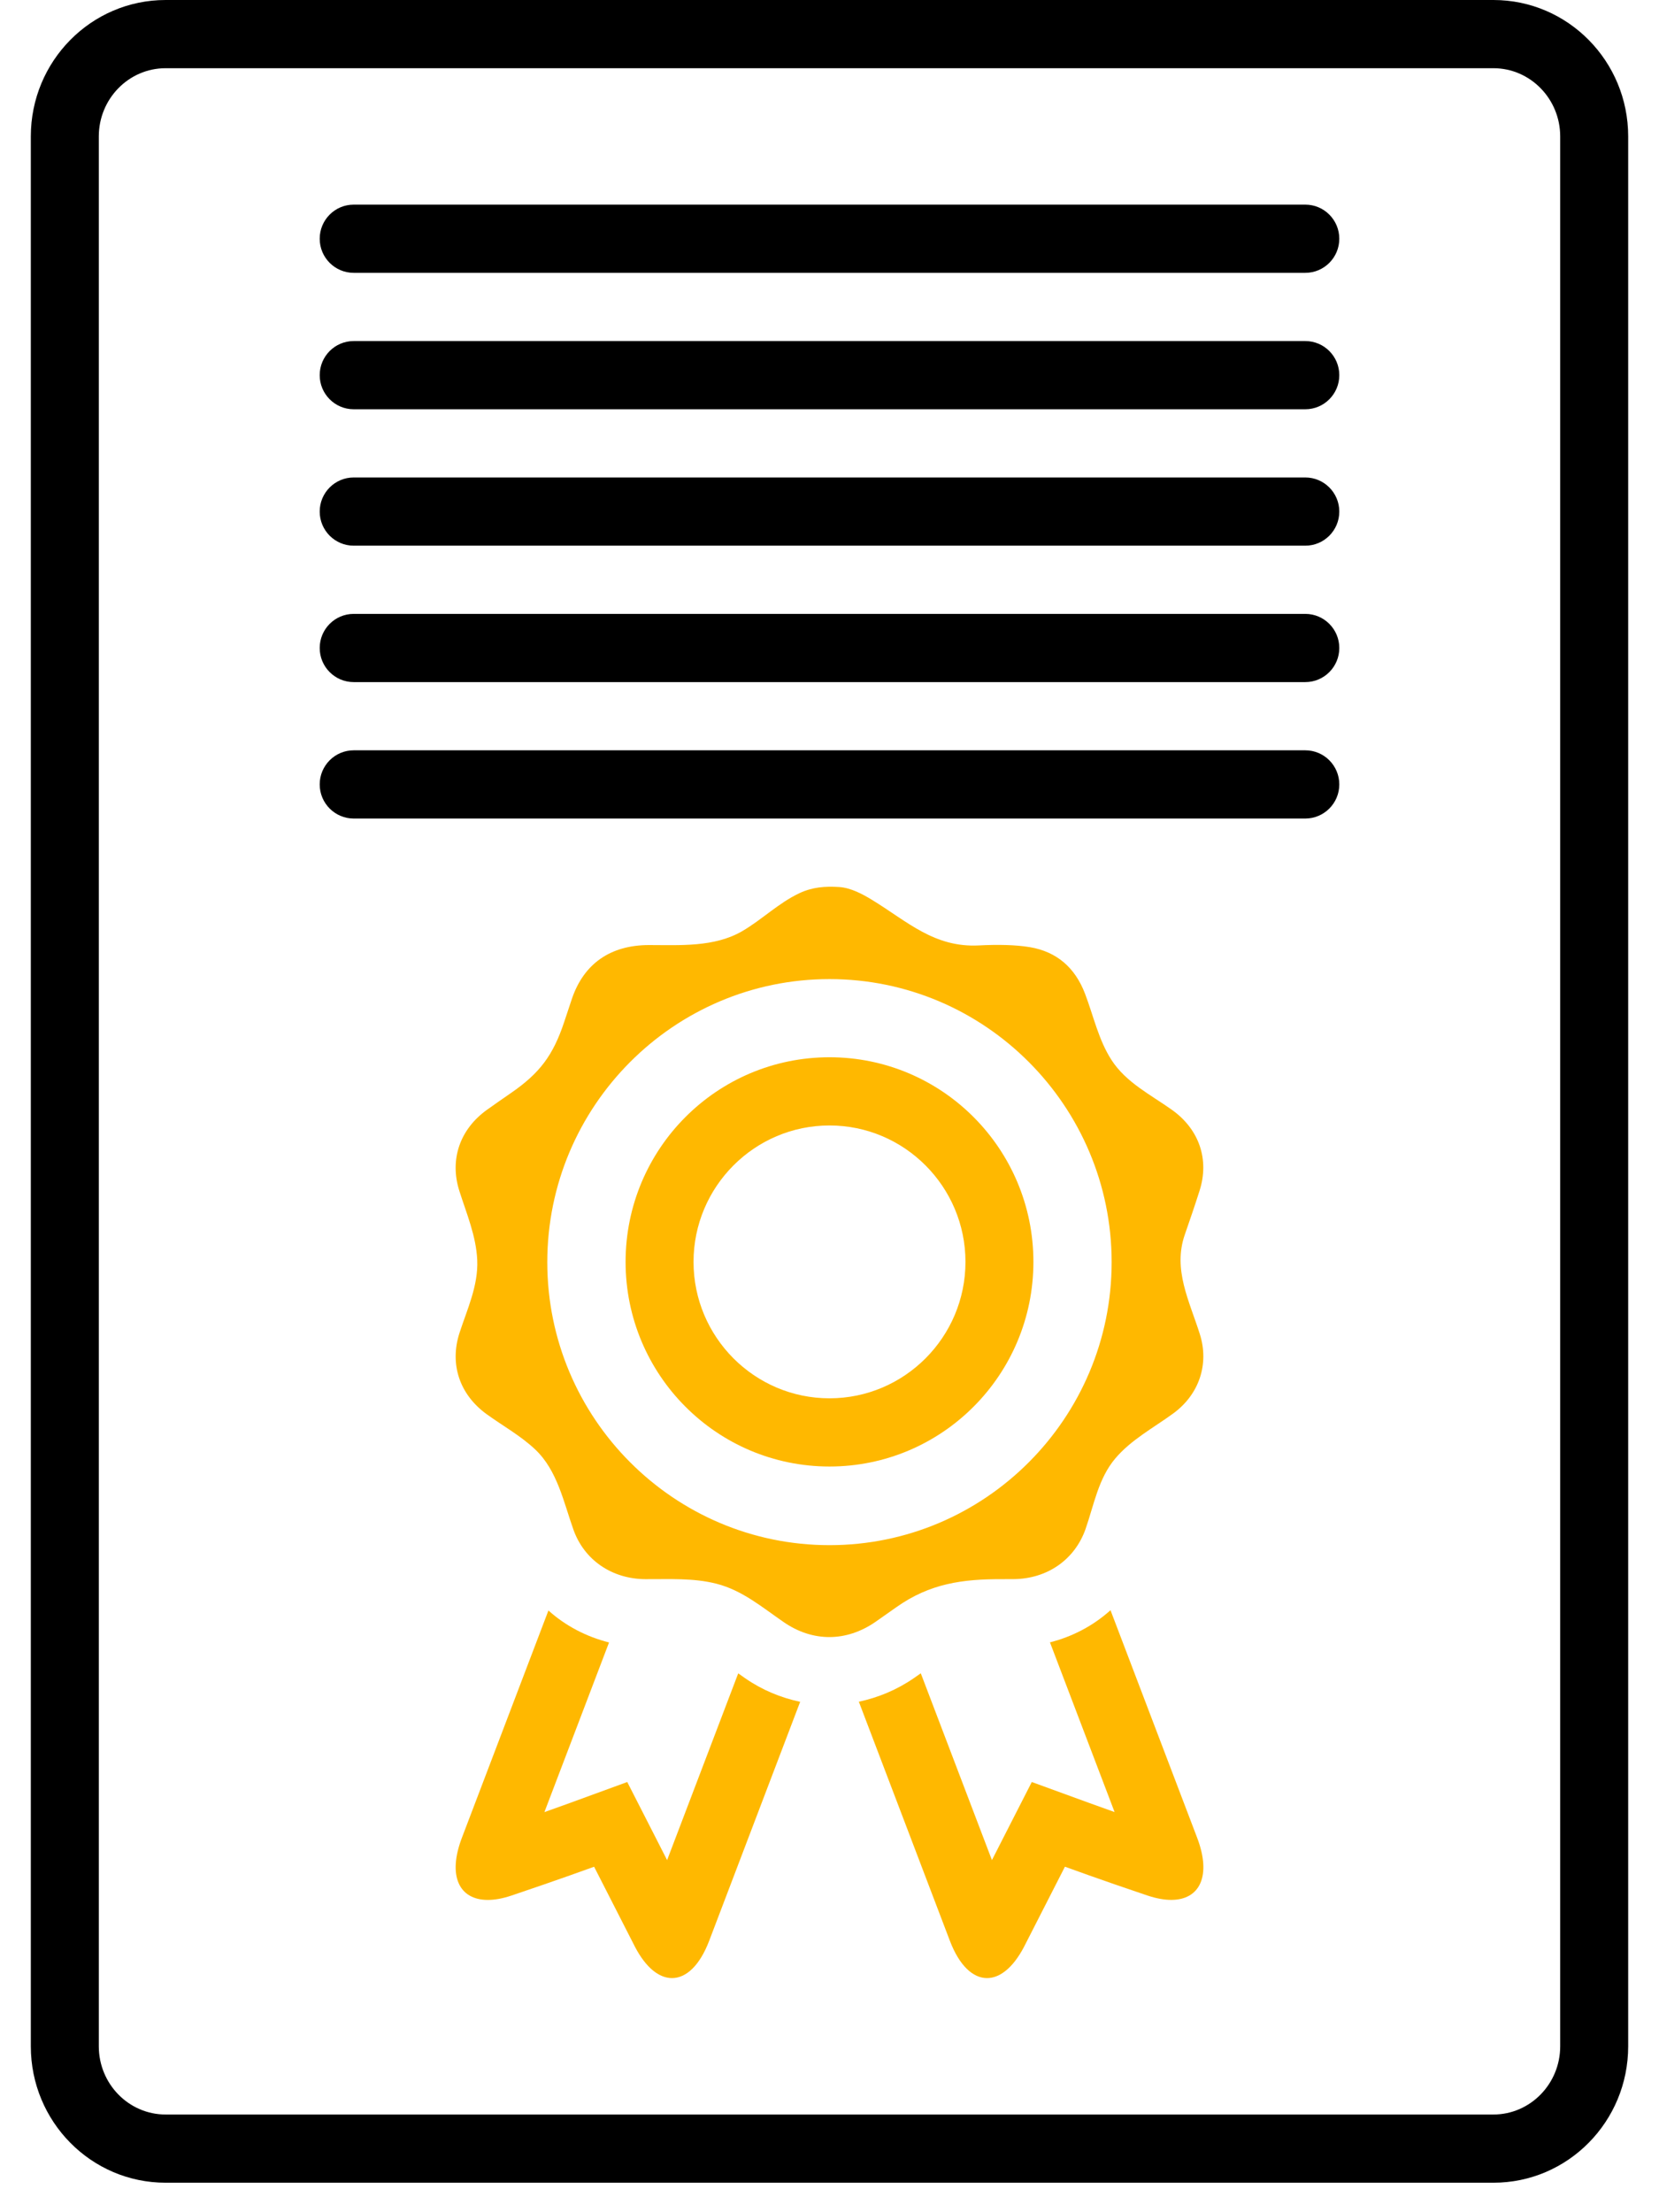 <?xml version="1.0" encoding="UTF-8"?> <svg xmlns="http://www.w3.org/2000/svg" width="45" height="60" viewBox="0 0 45 60" fill="none"> <g clip-path="url(#clip0_649_348)"> <path d="M4.492 59.2H40.509C42.528 59.2 44.164 57.543 44.164 55.5V3.7C44.164 1.657 42.528 0 40.509 0H4.492C2.472 0 0.836 1.657 0.836 3.7V55.5C0.836 57.543 2.472 59.2 4.492 59.2ZM2.68 3.7C2.68 2.68 3.492 1.85 4.492 1.85H40.509C41.507 1.85 42.32 2.68 42.32 3.7V55.5C42.32 56.52 41.507 57.35 40.508 57.35H4.492C3.492 57.35 2.68 56.52 2.68 55.5V3.7Z" fill="black"></path> <path d="M30.122 43.672C29.659 44.089 29.099 44.387 28.48 44.544L30.233 49.147C29.799 48.993 29.521 48.893 29.517 48.89L27.987 48.332L27.245 49.785L26.906 50.45L24.976 45.383C24.913 45.426 24.852 45.471 24.789 45.514C24.325 45.834 23.817 46.043 23.296 46.154L25.765 52.638C26.021 53.31 26.39 53.65 26.773 53.65C27.12 53.65 27.477 53.371 27.773 52.809L28.886 50.629C28.886 50.629 29.895 50.998 31.126 51.411C31.365 51.491 31.581 51.529 31.769 51.529C32.549 51.529 32.865 50.873 32.472 49.843L30.122 43.672Z" fill="#FFB800"></path> <path d="M9.594 7.4H35.406C35.915 7.4 36.328 6.986 36.328 6.475C36.328 5.964 35.915 5.55 35.406 5.55H9.594C9.085 5.55 8.672 5.964 8.672 6.475C8.672 6.986 9.085 7.4 9.594 7.4Z" fill="black"></path> <path d="M9.594 11.1H35.406C35.915 11.1 36.328 10.686 36.328 10.175C36.328 9.664 35.915 9.25 35.406 9.25H9.594C9.085 9.25 8.672 9.664 8.672 10.175C8.672 10.686 9.085 11.1 9.594 11.1Z" fill="black"></path> <path d="M9.594 14.8H35.406C35.915 14.8 36.328 14.386 36.328 13.875C36.328 13.364 35.915 12.95 35.406 12.95H9.594C9.085 12.95 8.672 13.364 8.672 13.875C8.672 14.386 9.085 14.8 9.594 14.8Z" fill="black"></path> <path d="M9.594 18.5H35.406C35.915 18.5 36.328 18.086 36.328 17.575C36.328 17.064 35.915 16.65 35.406 16.65H9.594C9.085 16.65 8.672 17.064 8.672 17.575C8.672 18.086 9.085 18.5 9.594 18.5Z" fill="black"></path> <path d="M9.594 22.2H35.406C35.915 22.2 36.328 21.786 36.328 21.275C36.328 20.764 35.915 20.35 35.406 20.35H9.594C9.085 20.35 8.672 20.764 8.672 21.275C8.672 21.786 9.085 22.2 9.594 22.2Z" fill="black"></path> <path d="M20.024 45.385L18.095 50.45L17.756 49.785L17.014 48.332L15.484 48.891C15.479 48.893 15.202 48.994 14.767 49.148L16.52 44.547C15.9 44.39 15.338 44.095 14.876 43.68L12.529 49.844C12.136 50.874 12.451 51.53 13.232 51.53C13.42 51.53 13.635 51.492 13.875 51.411C15.105 50.998 16.115 50.63 16.115 50.63L17.228 52.81C17.523 53.372 17.881 53.65 18.228 53.65C18.611 53.65 18.98 53.311 19.236 52.639L21.704 46.157C21.18 46.046 20.672 45.837 20.21 45.516C20.149 45.475 20.086 45.429 20.024 45.385Z" fill="#FFB800"></path> <path d="M22.5 28.675C19.445 28.675 16.969 31.159 16.969 34.225C16.969 37.29 19.445 39.775 22.5 39.775C25.555 39.775 28.031 37.29 28.031 34.225C28.031 31.159 25.555 28.675 22.5 28.675ZM22.5 37.925C20.467 37.925 18.812 36.265 18.812 34.225C18.812 32.185 20.467 30.525 22.5 30.525C24.533 30.525 26.188 32.185 26.188 34.225C26.188 36.265 24.533 37.925 22.5 37.925Z" fill="#FFB800"></path> <path d="M32.139 33.482C32.276 33.087 32.411 32.694 32.537 32.297C32.809 31.449 32.528 30.628 31.788 30.101C31.213 29.692 30.546 29.362 30.151 28.752C29.798 28.208 29.661 27.554 29.432 26.954C29.16 26.237 28.656 25.811 27.936 25.689C27.542 25.623 27.047 25.616 26.553 25.642C25.344 25.704 24.621 25 23.664 24.413C23.401 24.251 23.078 24.079 22.764 24.058C22.379 24.033 22.034 24.06 21.682 24.226C21.116 24.493 20.67 24.941 20.134 25.254C19.378 25.695 18.441 25.632 17.605 25.632C16.561 25.632 15.838 26.135 15.514 27.086C15.442 27.299 15.372 27.51 15.302 27.723C15.003 28.621 14.642 29.106 13.858 29.646C13.641 29.796 13.424 29.946 13.209 30.1C12.471 30.63 12.191 31.452 12.459 32.298C12.654 32.912 12.916 33.524 12.945 34.177C12.975 34.871 12.672 35.51 12.463 36.154C12.19 37.002 12.467 37.825 13.201 38.356C13.64 38.674 14.124 38.94 14.519 39.314C15.122 39.885 15.289 40.748 15.559 41.501C15.855 42.316 16.601 42.825 17.506 42.83C18.151 42.834 18.807 42.793 19.438 42.955C20.138 43.135 20.672 43.593 21.256 43.994C22.042 44.538 22.954 44.535 23.742 43.992C23.935 43.858 24.125 43.724 24.317 43.588C25.222 42.948 26.108 42.826 27.188 42.83L27.494 42.829C28.405 42.822 29.153 42.302 29.445 41.471C29.674 40.815 29.792 40.1 30.252 39.556C30.685 39.045 31.288 38.727 31.822 38.337C32.527 37.823 32.804 36.996 32.544 36.181C32.263 35.288 31.807 34.431 32.139 33.482ZM22.5 41.908C18.279 41.908 14.845 38.465 14.845 34.233C14.845 30 18.279 26.555 22.5 26.555C26.72 26.555 30.153 30 30.153 34.233C30.153 38.465 26.72 41.908 22.5 41.908Z" fill="#FFB800"></path> </g> <defs> <clipPath id="clip0_649_348"> <rect width="45" height="60" fill="white"></rect> </clipPath> </defs> </svg> 